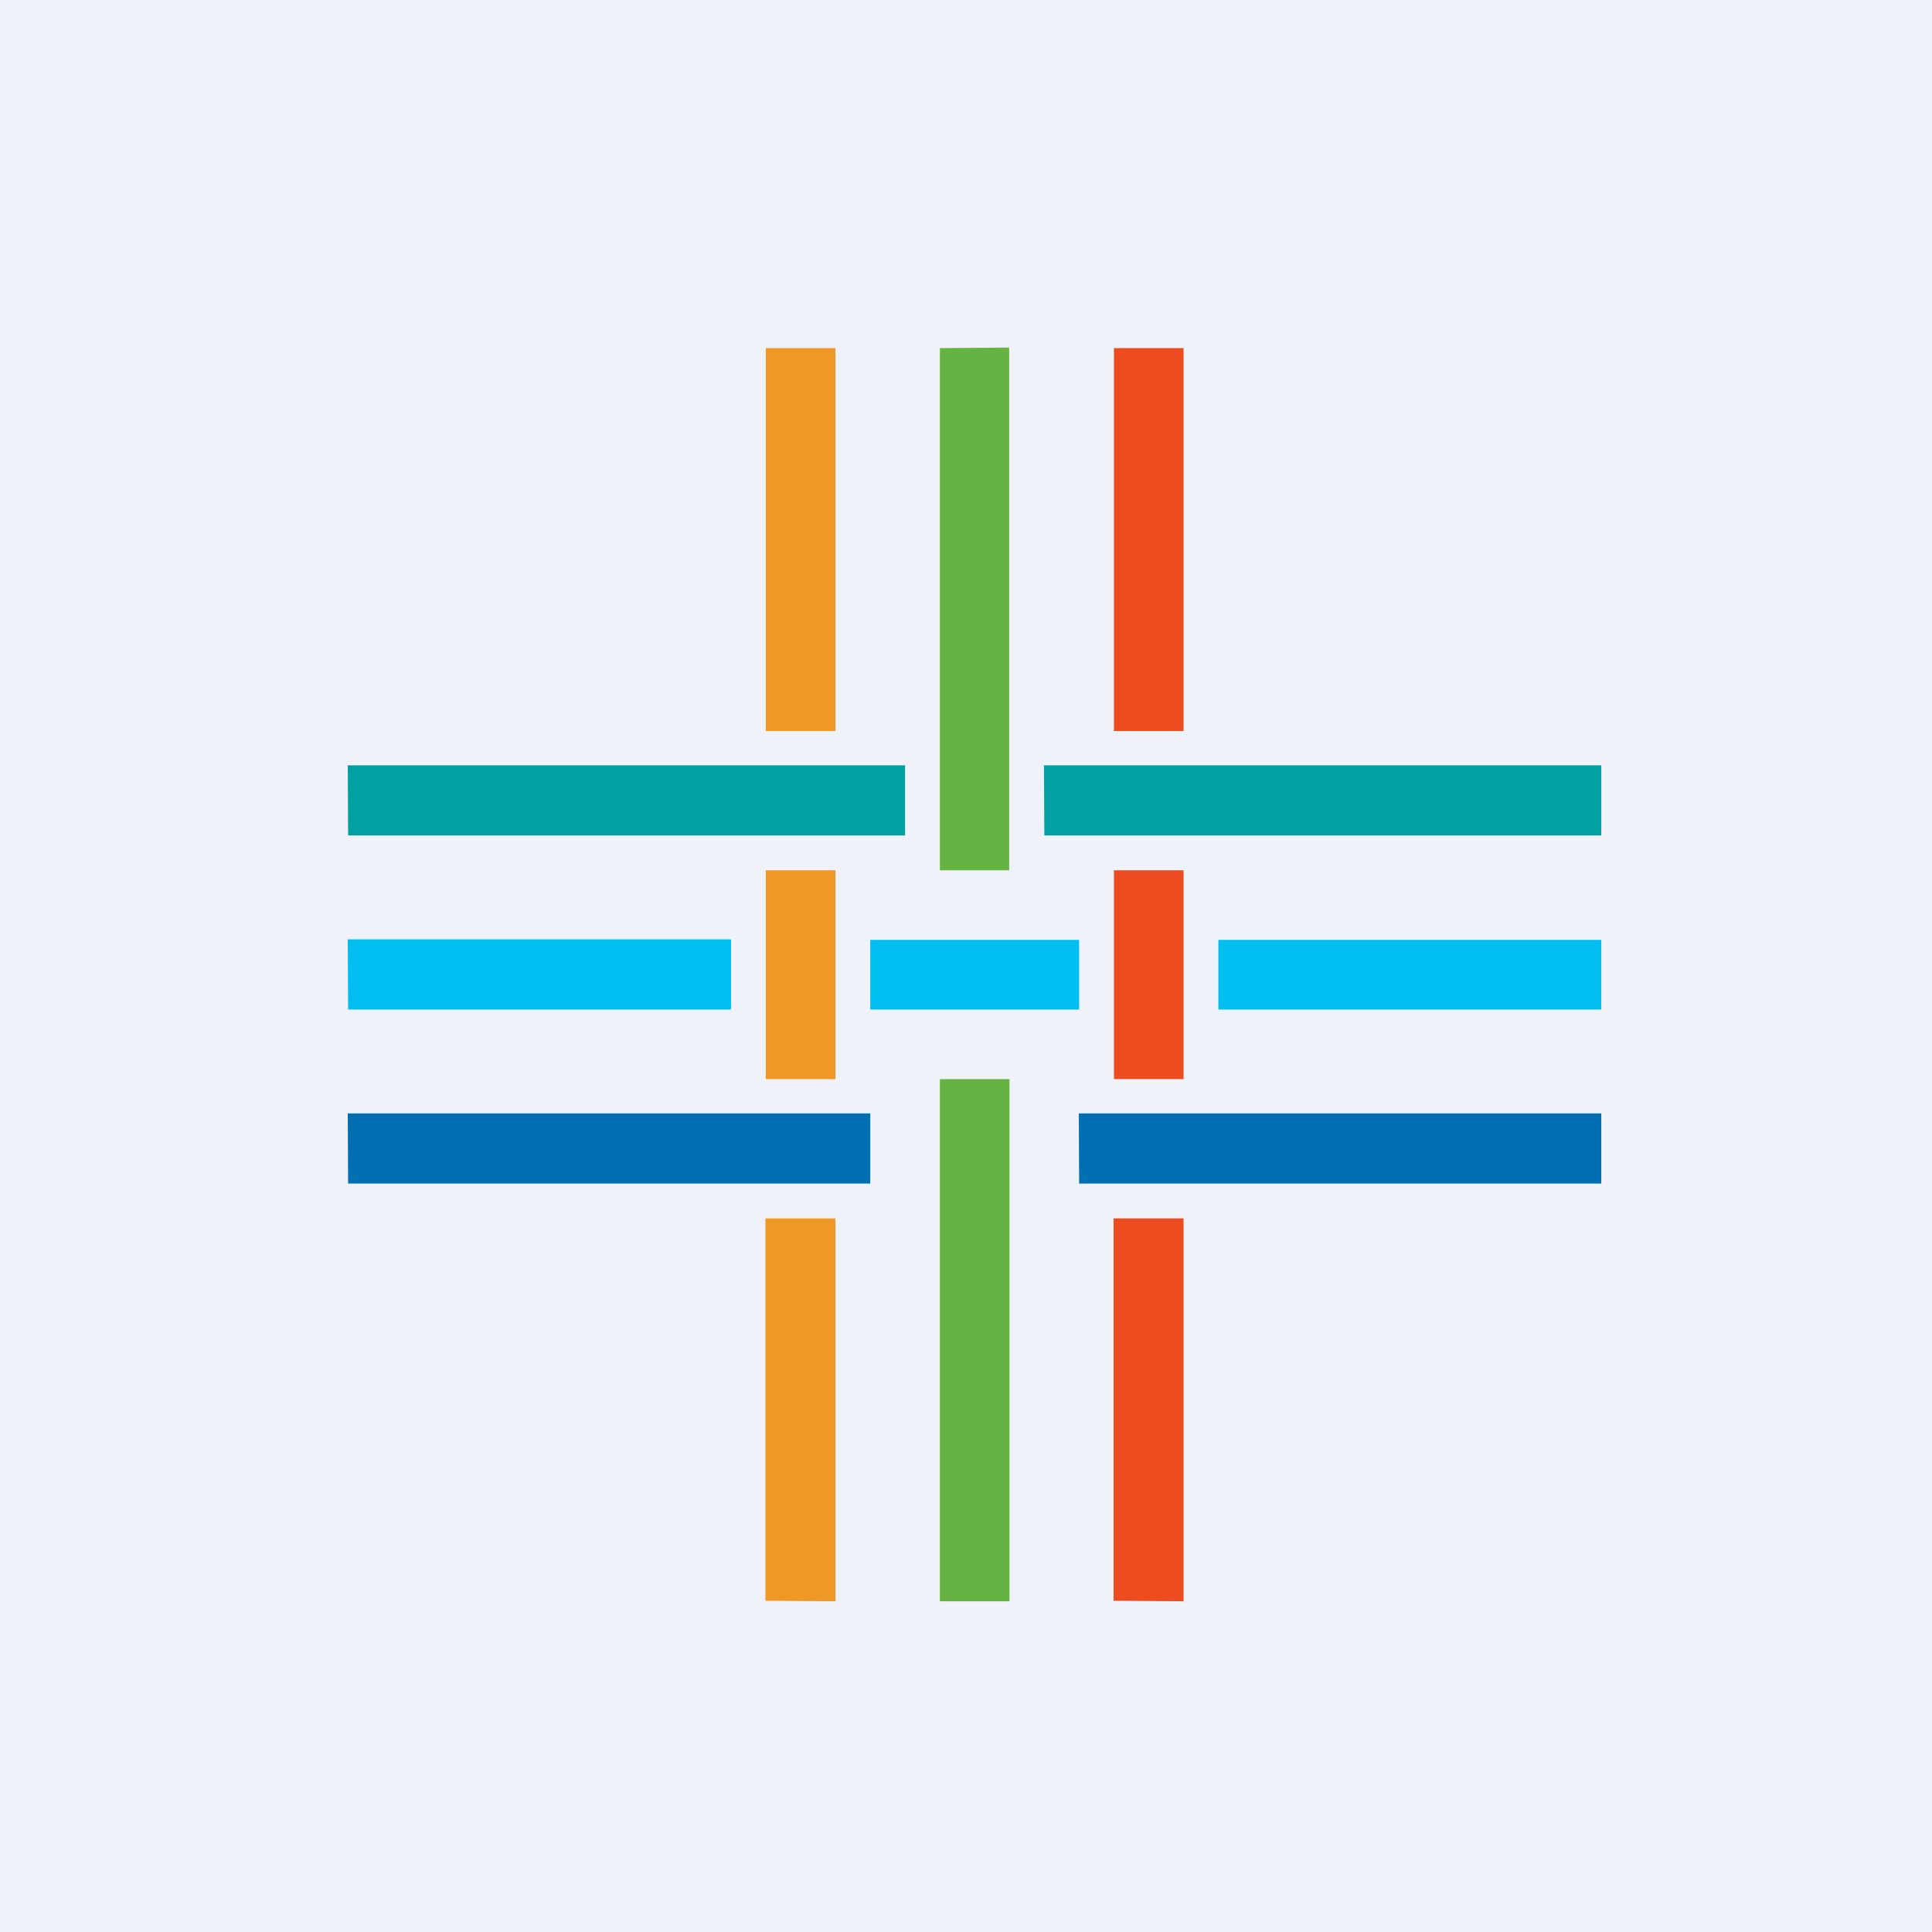<?xml version="1.0" encoding="UTF-8"?>
<!-- generated by Finnhub -->
<svg viewBox="0 0 55.5 55.5" xmlns="http://www.w3.org/2000/svg">
<path d="M 0,0 H 55.5 V 55.5 H 0 Z" fill="rgb(239, 242, 248)"/>
<path d="M 9.99,21.985 H 26 V 24 H 10 Z" fill="rgb(1, 161, 163)"/>
<path d="M 9.99,26.985 H 21 V 29 H 10 Z M 35,27 H 46 V 29 H 35 Z M 25,27 H 31 V 29 H 25 Z" fill="rgb(0, 190, 239)"/>
<path d="M 21.99,45.985 V 35 H 24 V 46 Z M 22,21 V 10 H 24 V 21 Z M 22,31 V 25 H 24 V 31 Z" fill="rgb(239, 152, 37)"/>
<path d="M 31.99,45.985 V 35 H 34 V 46 Z M 32,21 V 10 H 34 V 21 Z M 32,31 V 25 H 34 V 31 Z" fill="rgb(237, 76, 33)"/>
<path d="M 9.99,31.985 H 25 V 34 H 10 Z" fill="rgb(1, 111, 178)"/>
<path d="M 29.99,21.985 H 46 V 24 H 30 Z" fill="rgb(1, 161, 163)"/>
<path d="M 28.99,9.985 V 25 H 27 V 10 Z M 29,31 V 46 H 27 V 31 Z" fill="rgb(101, 179, 66)"/>
<path d="M 30.99,31.985 H 46 V 34 H 31 Z" fill="rgb(1, 111, 178)"/>
</svg>
